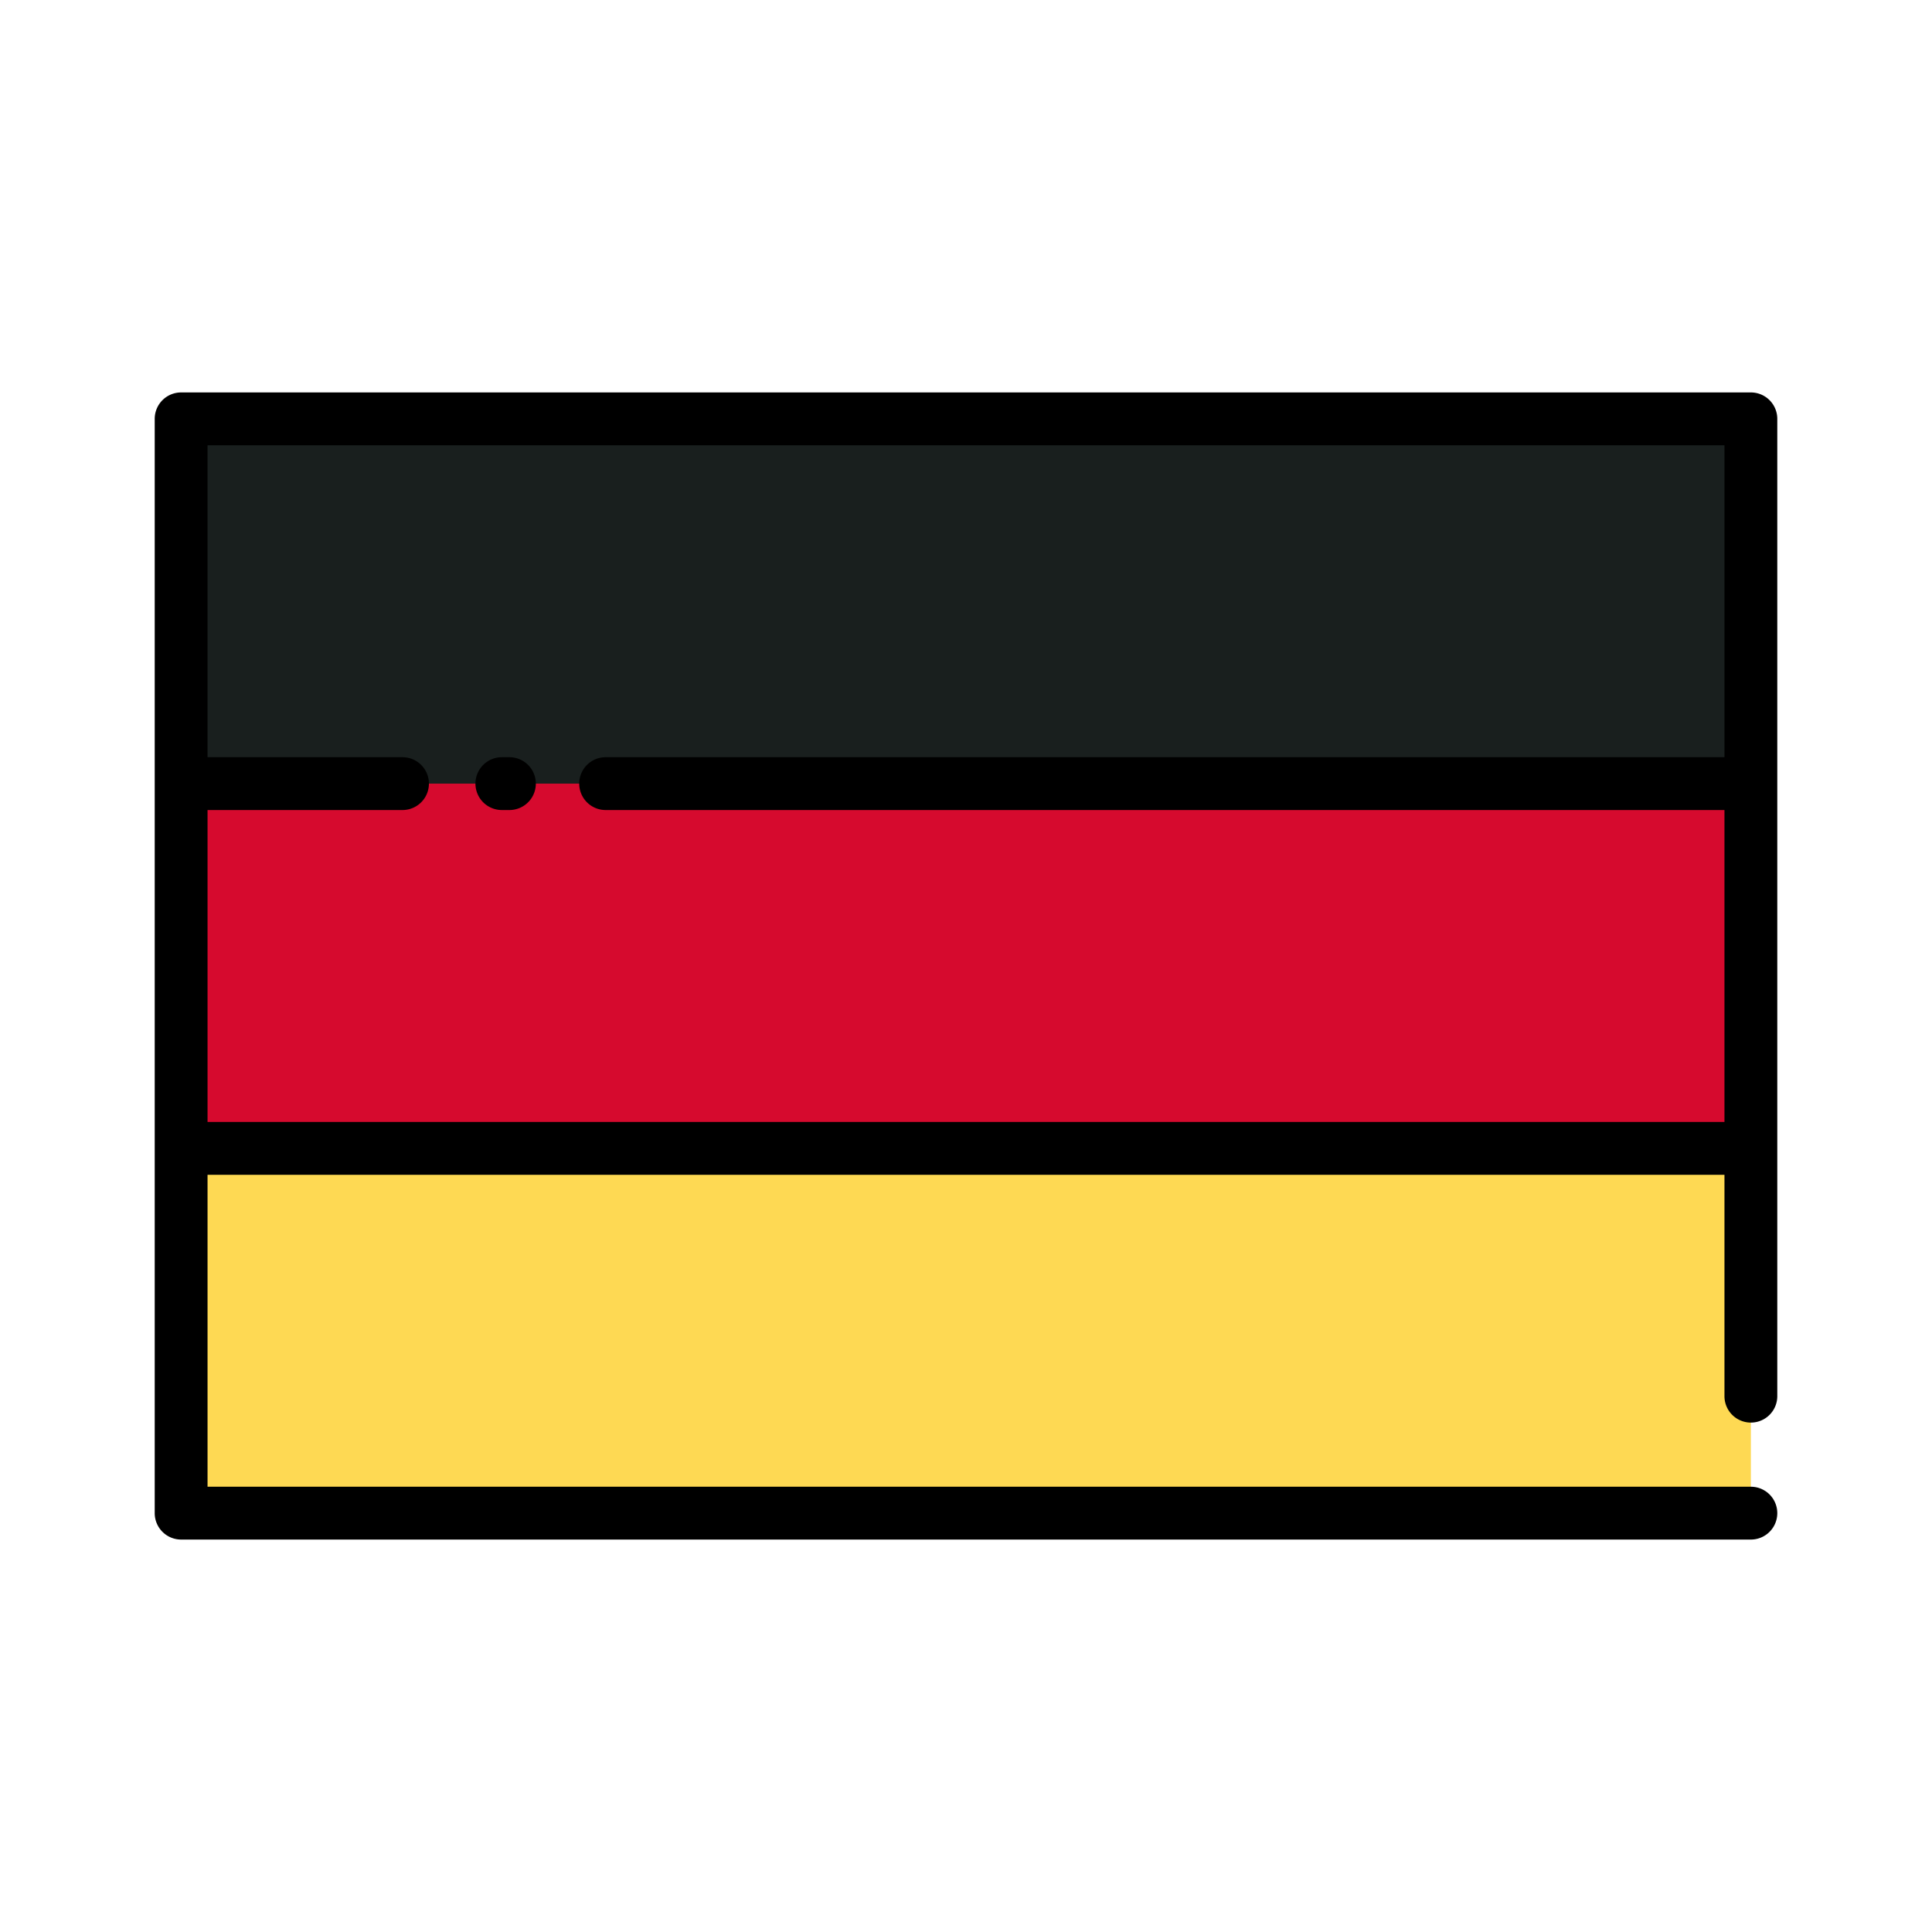 <svg id="Layer_1" height="512" viewBox="0 0 128 128" width="512" xmlns="http://www.w3.org/2000/svg" data-name="Layer 1"><path d="m12 27.751h104v24.166h-104z" fill="#191f1e"/><path d="m12 51.917h104v24.166h-104z" fill="#d60a2e"/><path d="m12 76.083h104v24.166h-104z" fill="#fed953"/><path d="m116 26h-104a1.751 1.751 0 0 0 -1.75 1.75v72.5a1.751 1.751 0 0 0 1.75 1.75h104a1.75 1.75 0 0 0 0-3.5h-102.25v-20.667h100.5v14.667a1.75 1.75 0 0 0 3.5 0v-64.749a1.751 1.751 0 0 0 -1.75-1.751zm-102.25 27.667h12.917a1.75 1.75 0 0 0 0-3.5h-12.917v-20.667h100.5v20.667h-74.125a1.75 1.75 0 0 0 0 3.5h74.125v20.666h-100.5z"/><path d="m33.75 50.167h-.5a1.75 1.75 0 0 0 0 3.5h.5a1.75 1.75 0 0 0 0-3.5z"/></svg>